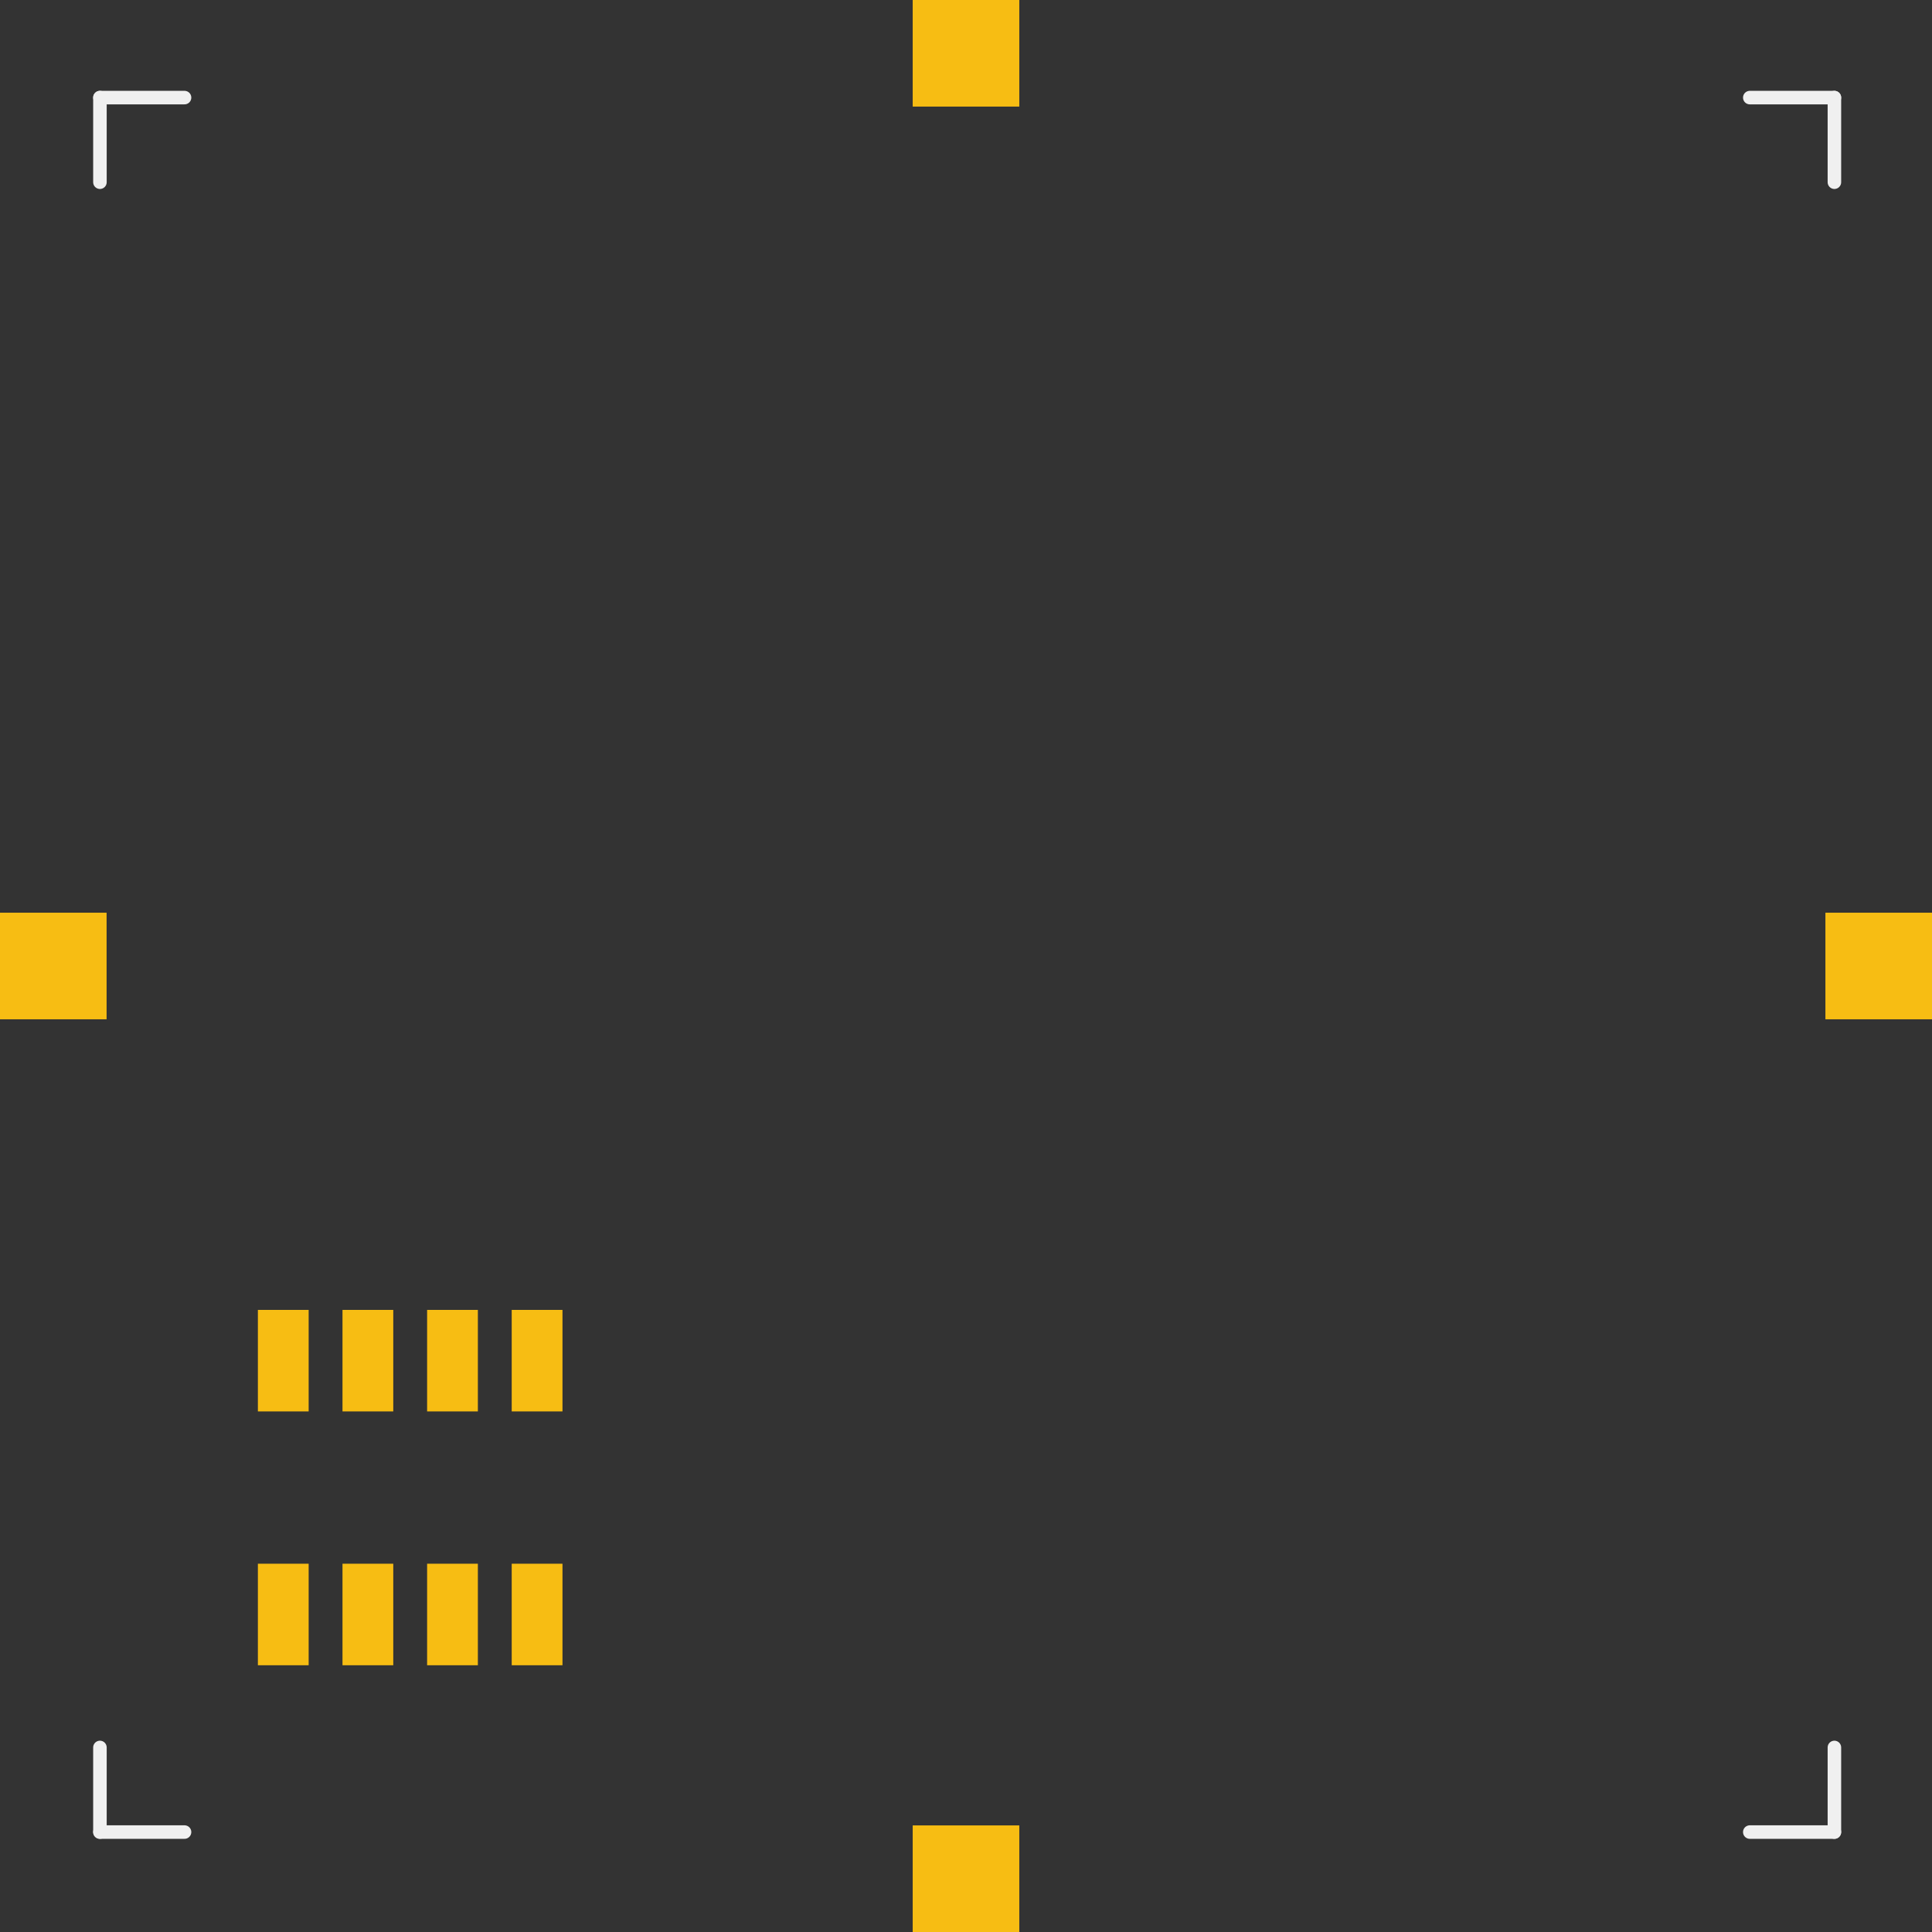 <?xml version='1.0' encoding='UTF-8' standalone='no'?>
<!-- Created with Fritzing (http://www.fritzing.org/) -->
<svg xmlns:svg='http://www.w3.org/2000/svg' xmlns='http://www.w3.org/2000/svg' version='1.2' baseProfile='tiny' x='0in' y='0in' width='1.142in' height='1.142in' viewBox='0 0 29 29' >
<rect x="0" y="0" width="29" height="29" fill="#333333" stroke="none"/>
<g id='copper1'>
<rect id='connector8pad' connectorname='GND1' x='0' y='13.7' width='1.6' height='1.6' stroke='none' stroke-width='0' fill='#F7BD13' stroke-linecap='round'/>
<rect id='connector9pad' connectorname='GND2' x='13.7' y='0' width='1.6' height='1.6' stroke='none' stroke-width='0' fill='#F7BD13' stroke-linecap='round'/>
<rect id='connector10pad' connectorname='GND3' x='27.4' y='13.7' width='1.6' height='1.6' stroke='none' stroke-width='0' fill='#F7BD13' stroke-linecap='round'/>
<rect id='connector11pad' connectorname='GND4' x='13.7' y='27.4' width='1.6' height='1.6' stroke='none' stroke-width='0' fill='#F7BD13' stroke-linecap='round'/>
<rect id='connector1pad' connectorname='2' x='3.871' y='23.472' width='0.762' height='1.524' stroke='none' stroke-width='0' fill='#F7BD13' stroke-linecap='round'/>
<rect id='connector3pad' connectorname='4' x='5.141' y='23.472' width='0.762' height='1.524' stroke='none' stroke-width='0' fill='#F7BD13' stroke-linecap='round'/>
<rect id='connector5pad' connectorname='6' x='6.411' y='23.472' width='0.762' height='1.524' stroke='none' stroke-width='0' fill='#F7BD13' stroke-linecap='round'/>
<rect id='connector7pad' connectorname='8' x='7.681' y='23.472' width='0.762' height='1.524' stroke='none' stroke-width='0' fill='#F7BD13' stroke-linecap='round'/>
<rect id='connector0pad' connectorname='1' x='3.871' y='19.662' width='0.762' height='1.524' stroke='none' stroke-width='0' fill='#F7BD13' stroke-linecap='round'/>
<rect id='connector2pad' connectorname='3' x='5.141' y='19.662' width='0.762' height='1.524' stroke='none' stroke-width='0' fill='#F7BD13' stroke-linecap='round'/>
<rect id='connector4pad' connectorname='5' x='6.411' y='19.662' width='0.762' height='1.524' stroke='none' stroke-width='0' fill='#F7BD13' stroke-linecap='round'/>
<rect id='connector6pad' connectorname='7' x='7.681' y='19.662' width='0.762' height='1.524' stroke='none' stroke-width='0' fill='#F7BD13' stroke-linecap='round'/>
<g id='copper0'>
</g>
</g>
<g id='silkscreen'>
<line class='other' x1='1.5' y1='27.5' x2='1.5' y2='26.23' stroke='#f0f0f0' stroke-width='0.203' stroke-linecap='round'/>
<line class='other' x1='1.5' y1='27.5' x2='2.77' y2='27.5' stroke='#f0f0f0' stroke-width='0.203' stroke-linecap='round'/>
<line class='other' x1='1.5' y1='1.465' x2='2.77' y2='1.465' stroke='#f0f0f0' stroke-width='0.203' stroke-linecap='round'/>
<line class='other' x1='1.5' y1='1.465' x2='1.5' y2='2.735' stroke='#f0f0f0' stroke-width='0.203' stroke-linecap='round'/>
<line class='other' x1='26.265' y1='1.465' x2='27.535' y2='1.465' stroke='#f0f0f0' stroke-width='0.203' stroke-linecap='round'/>
<line class='other' x1='27.535' y1='1.465' x2='27.535' y2='2.735' stroke='#f0f0f0' stroke-width='0.203' stroke-linecap='round'/>
<line class='other' x1='26.265' y1='27.5' x2='27.535' y2='27.5' stroke='#f0f0f0' stroke-width='0.203' stroke-linecap='round'/>
<line class='other' x1='27.535' y1='27.5' x2='27.535' y2='26.23' stroke='#f0f0f0' stroke-width='0.203' stroke-linecap='round'/>
</g>
</svg>